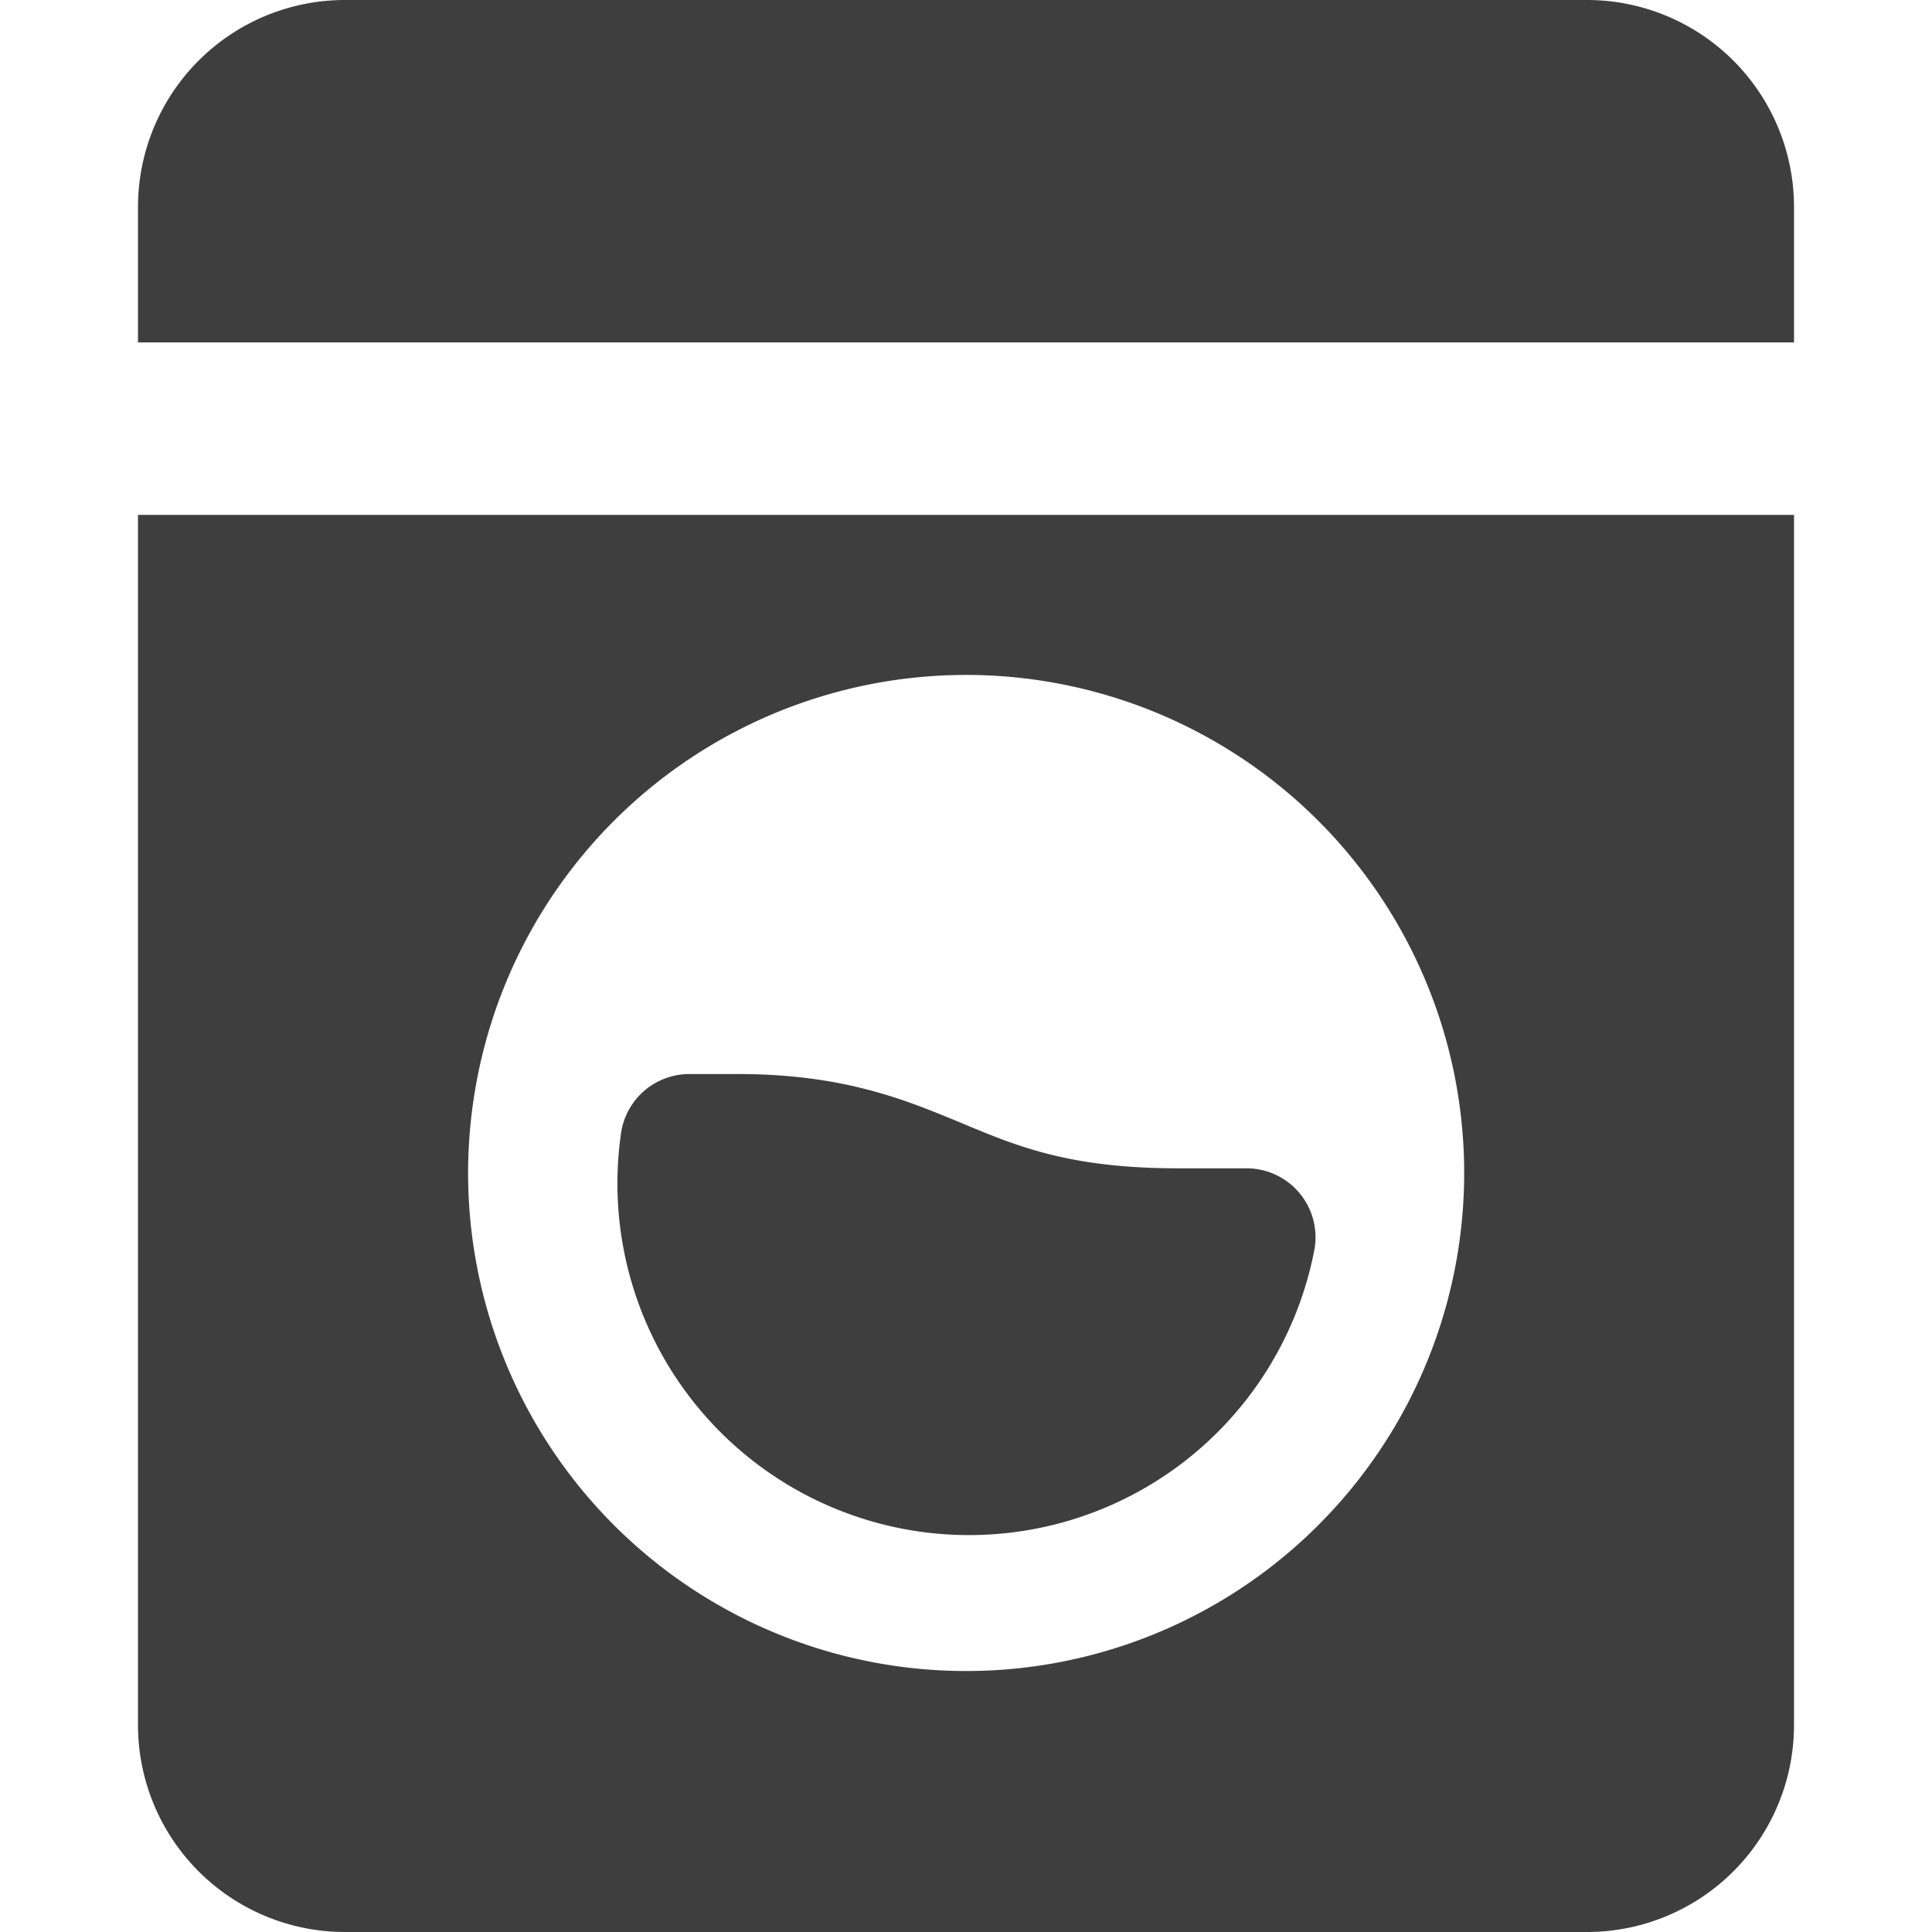 <svg xmlns="http://www.w3.org/2000/svg" fill="none" viewBox="0 0 14 14"><g id="hotel-laundry--laundry-machine-hotel"><path id="Union" fill="#3e3e3e" fill-rule="evenodd" d="M1 1.5A1.5 1.5 0 0 1 2.5 0h9A1.5 1.5 0 0 1 13 1.5v.981H1V1.5Zm0 2.231V12.5A1.5 1.5 0 0 0 2.5 14h9a1.5 1.5 0 0 0 1.5-1.5V3.731H1ZM3.392 8.5a3.627 3.627 0 0 1 .206-1.202A3.609 3.609 0 1 1 3.392 8.5Zm1.11-.3a.5.5 0 0 1 .493-.417h.354c.765 0 1.213.187 1.616.354l.06.025c.377.157.758.304 1.511.304h.497a.5.5 0 0 1 .493.582A2.548 2.548 0 0 1 4.502 8.2Z" clip-rule="evenodd"></path></g></svg>